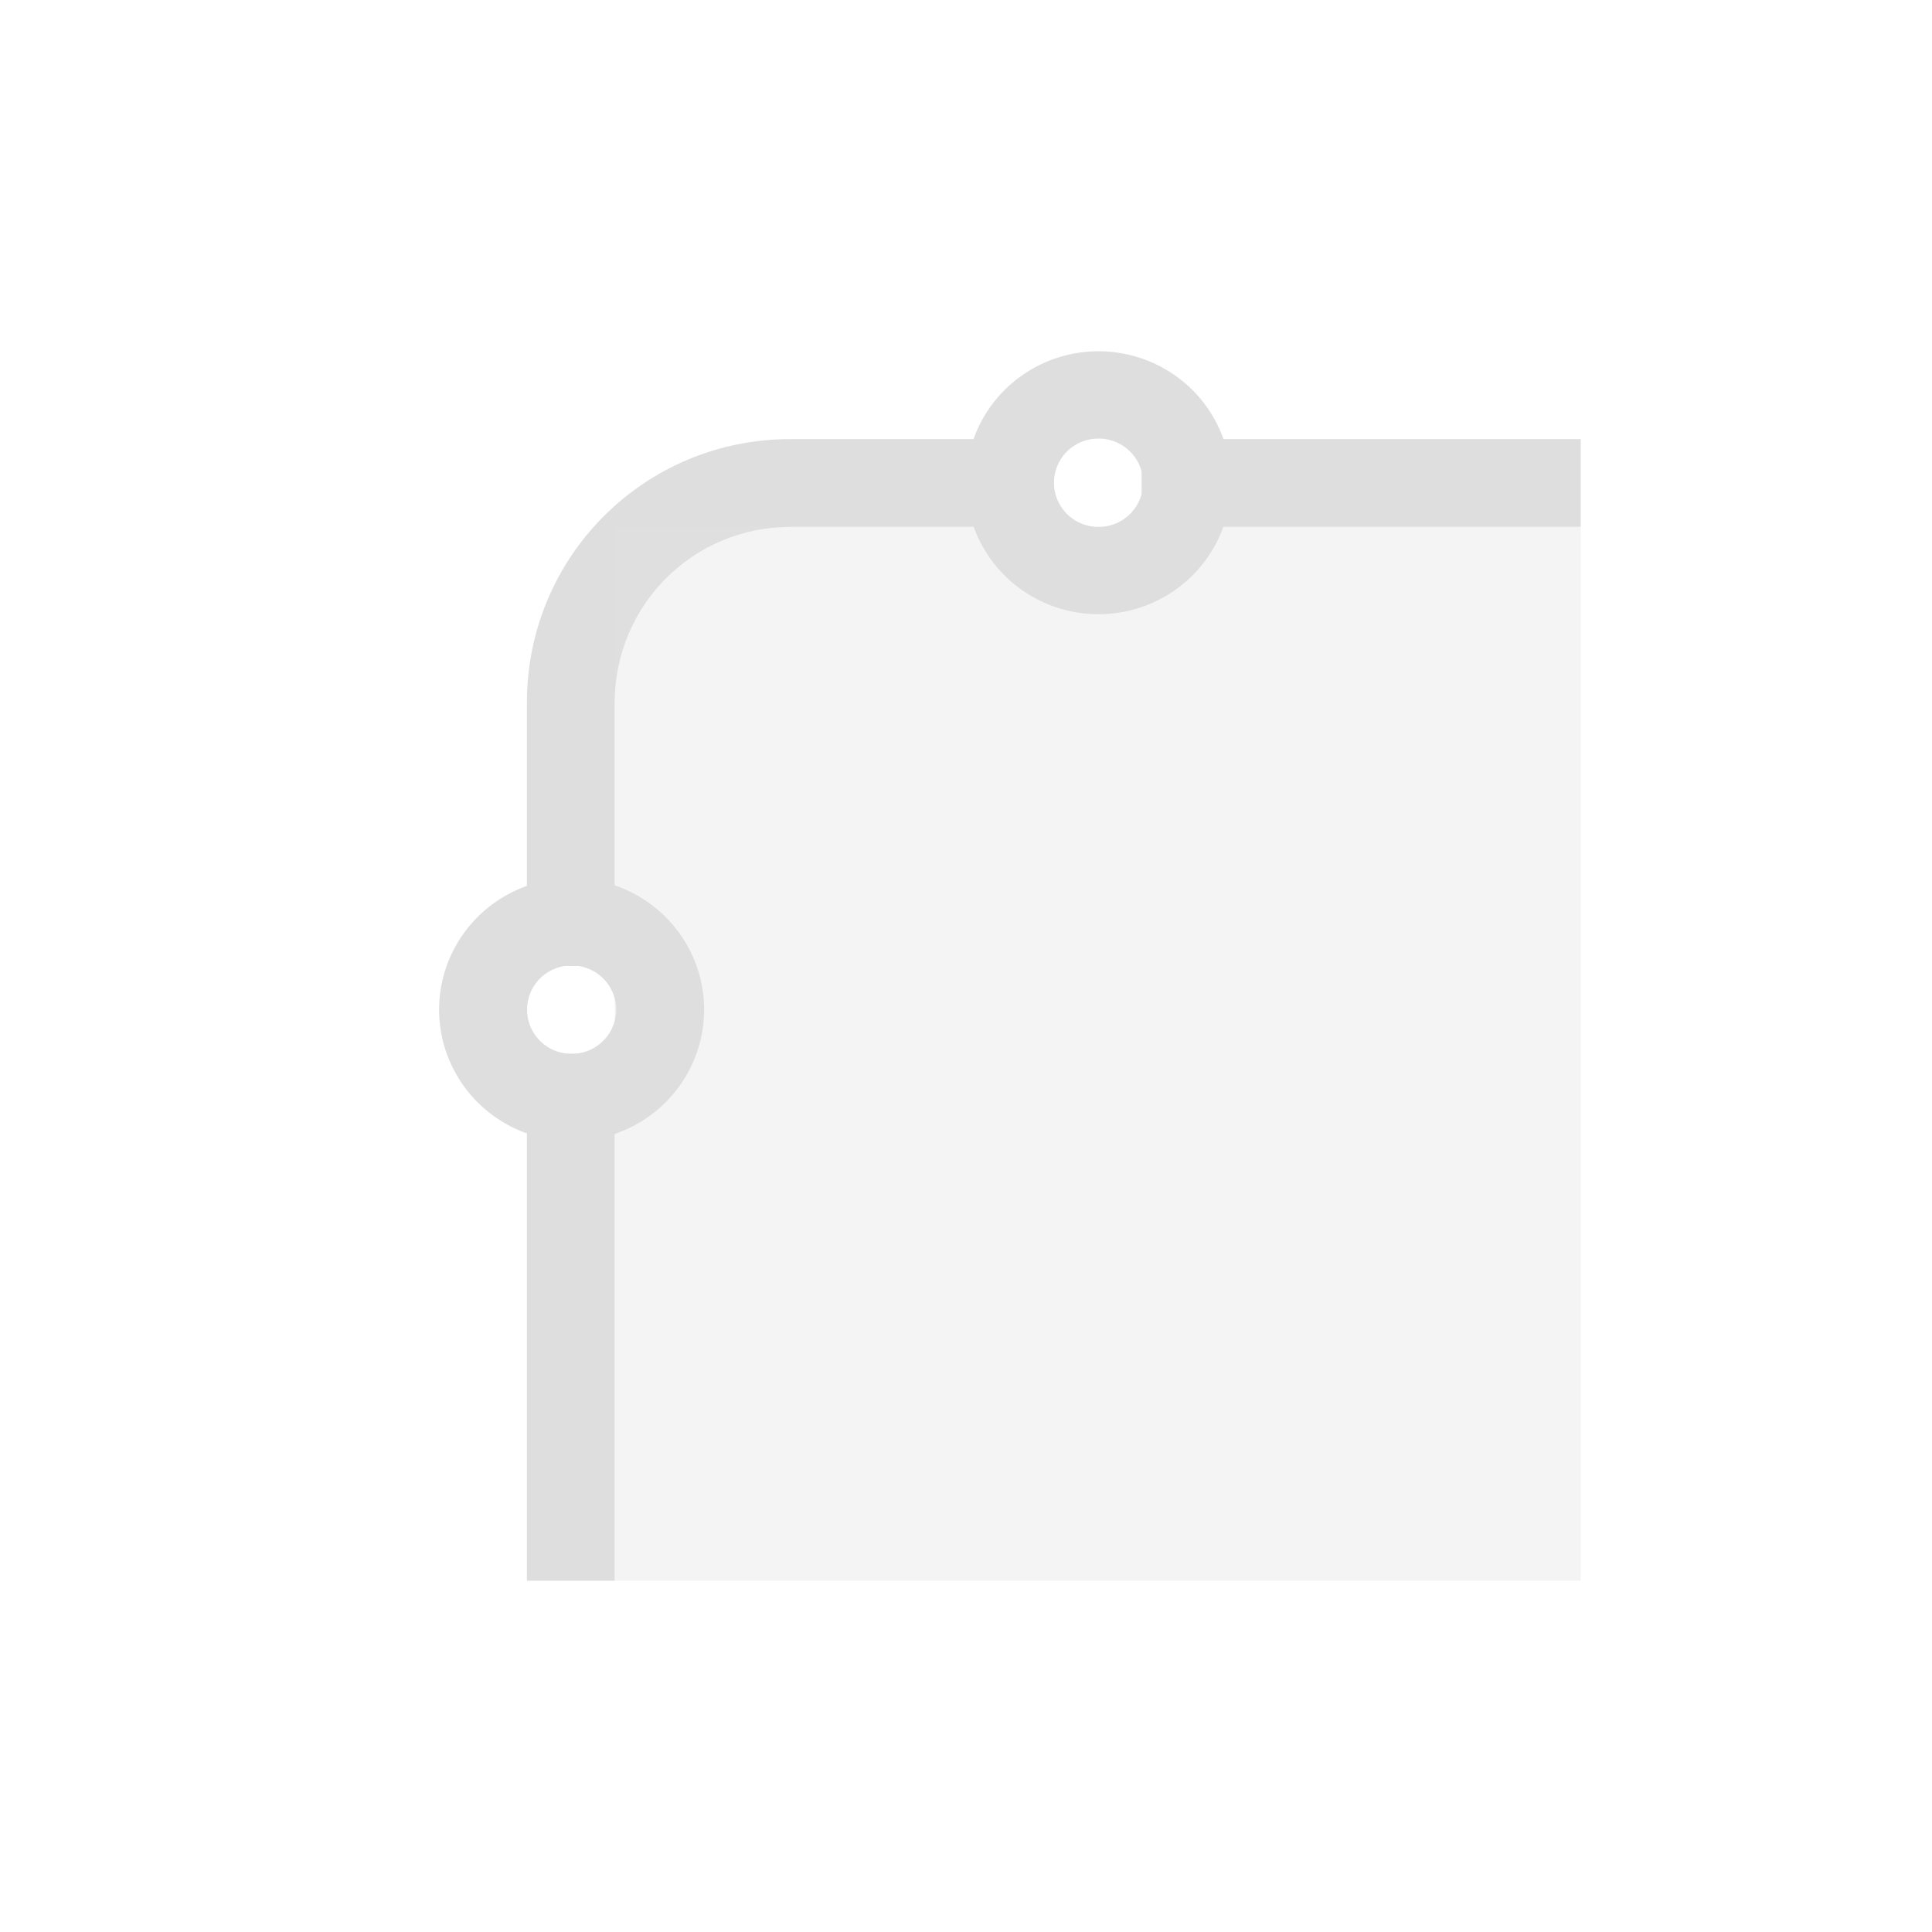 <?xml version='1.0' encoding='ASCII'?>
<svg xmlns="http://www.w3.org/2000/svg" width="16" height="16" viewBox="-3 -3 22 22">
<defs><style id="current-color-scheme" type="text/css">.ColorScheme-Contrast{color:#dedede; fill:currentColor;}</style></defs><path fill="currentColor" fill-rule="evenodd" d="M6 2C4.338 2 3 3.338 3 5v3h1V5c0-1.108.892-2 2-2h3V2zm4 0v1h5V2zM3 9v6h1V9z" class="ColorScheme-Contrast" style="fill:currentColor"/>
<rect width="11" height="12" x="4" y="3" fill="currentColor" fill-rule="evenodd" opacity=".35" rx="0" ry="0" class="ColorScheme-Contrast" style="fill:currentColor"/>
<path fill="currentColor" fill-rule="evenodd" d="M9.508 1A1.509 1.498 0 0 0 8 2.498a1.509 1.498 0 0 0 1.508 1.496 1.509 1.498 0 0 0 1.51-1.496A1.509 1.498 0 0 0 9.508 1m0 .994a.506.502 0 0 1 .508.504.506.502 0 0 1-.508.502.506.502 0 0 1-.506-.502.506.502 0 0 1 .506-.504M3.508 7A1.509 1.498 0 0 0 2 8.498a1.509 1.498 0 0 0 1.508 1.496 1.509 1.498 0 0 0 1.51-1.496A1.509 1.498 0 0 0 3.508 7m0 .994a.506.502 0 0 1 .508.504.506.502 0 0 1-.508.502.506.502 0 0 1-.506-.502.506.502 0 0 1 .506-.504" class="ColorScheme-Contrast" style="fill:currentColor"/>
</svg>
